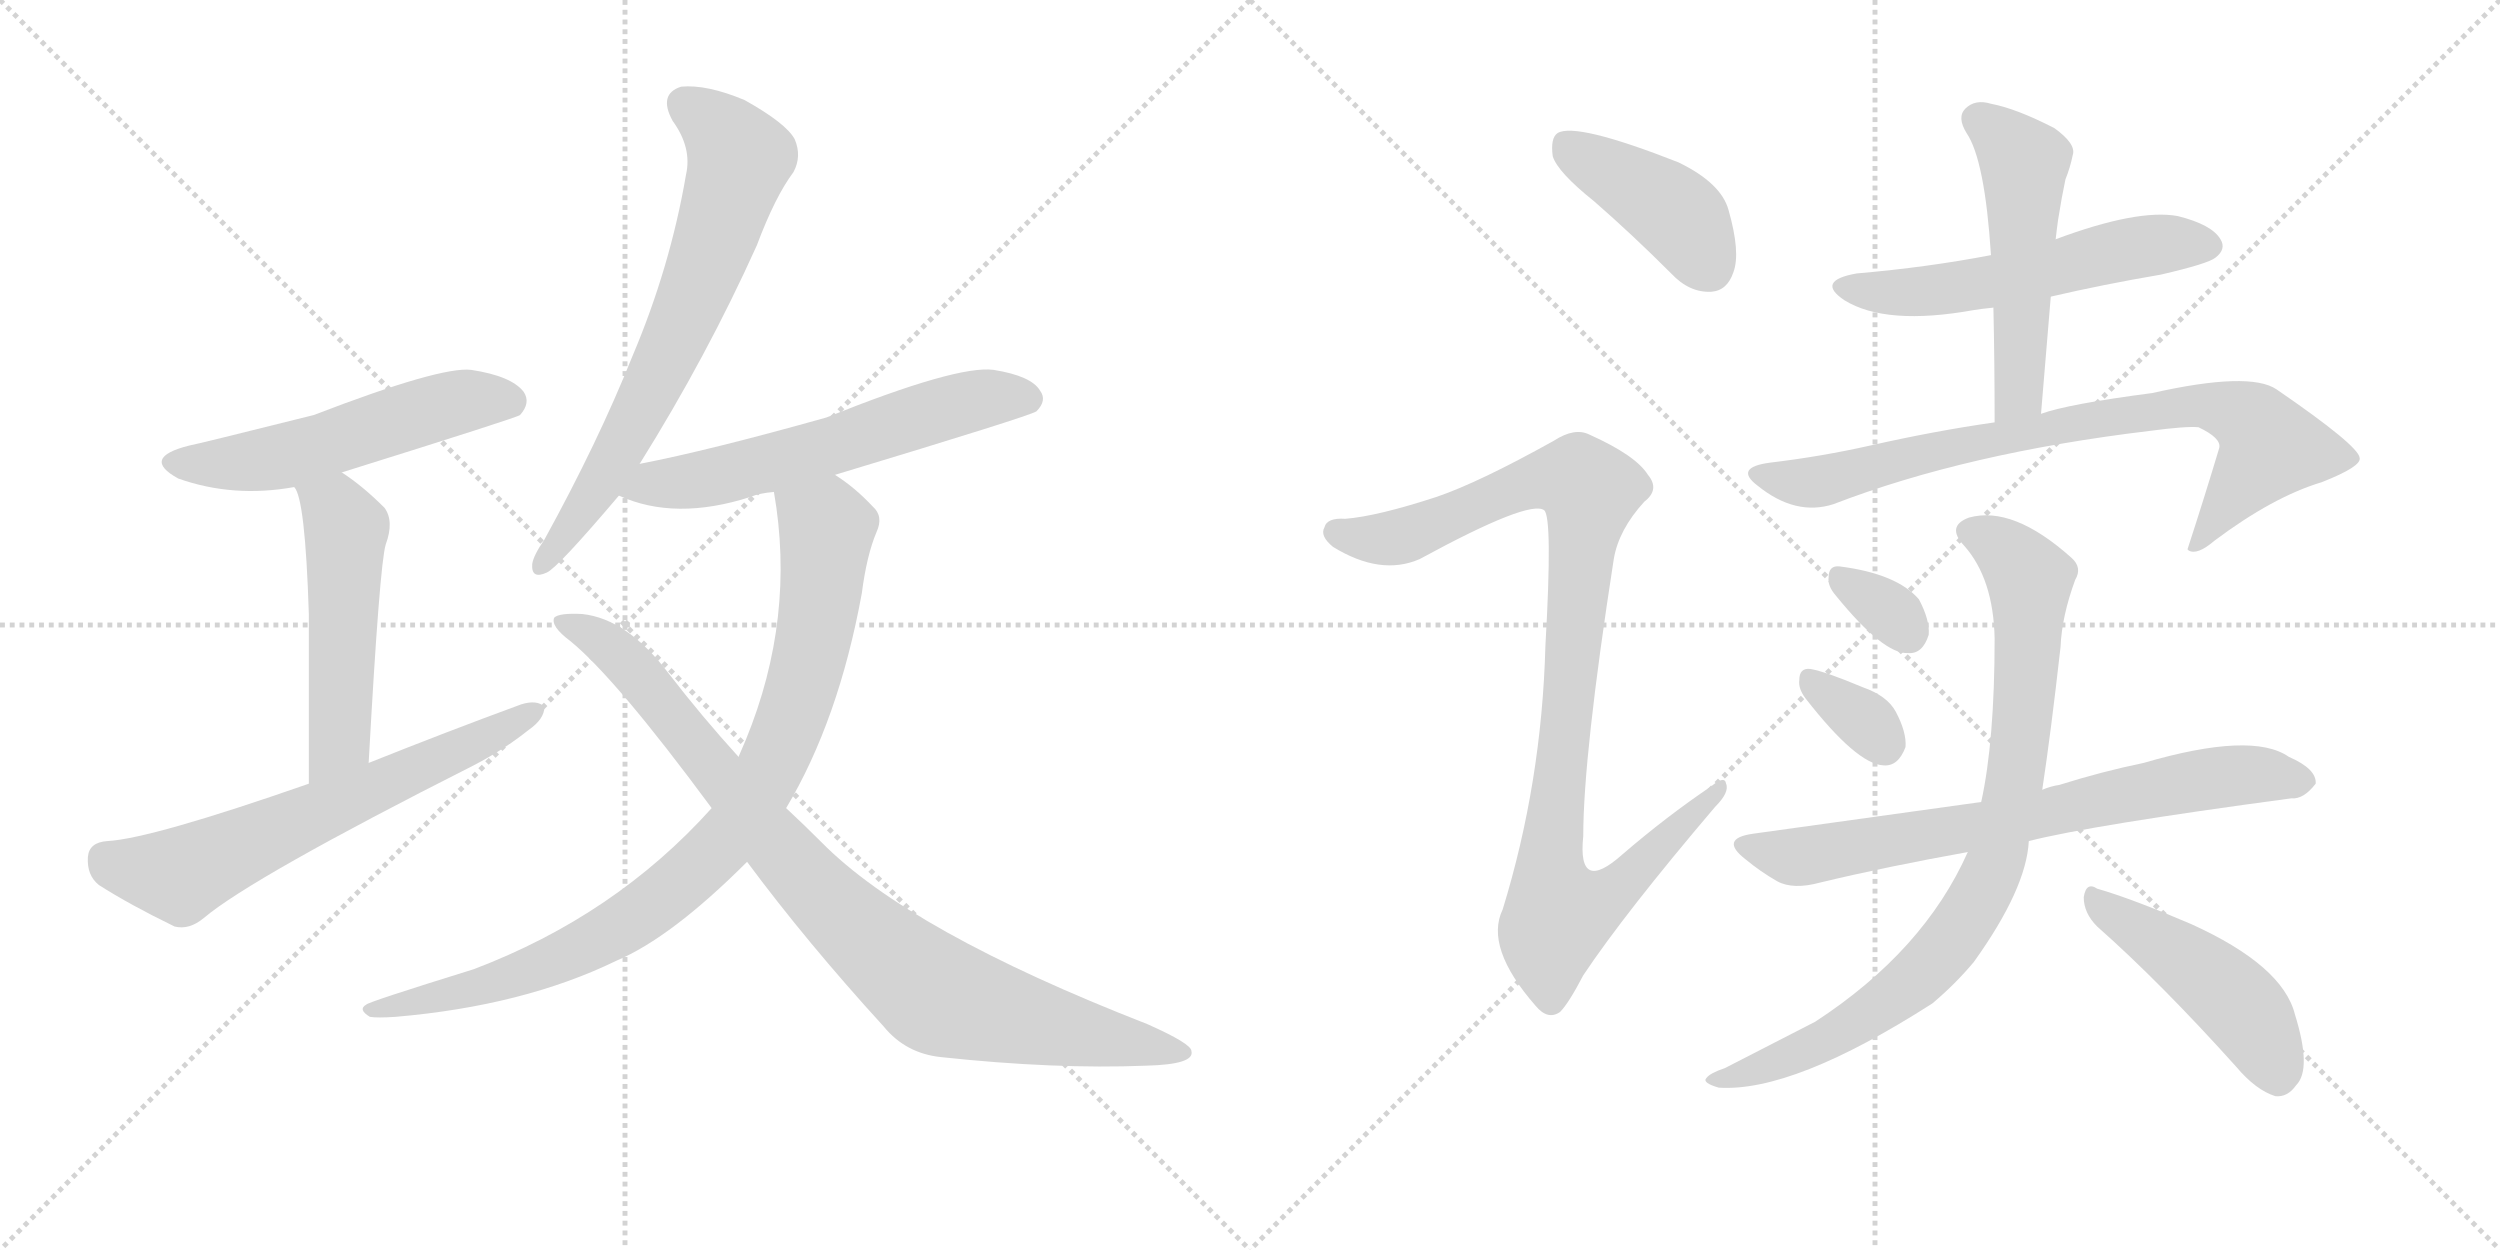 <svg version="1.1" viewBox="0 0 2048 1024" xmlns="http://www.w3.org/2000/svg">
  <g stroke="lightgray" stroke-dasharray="1,1" stroke-width="1" transform="scale(4, 4)">
    <line x1="0" y1="0" x2="256" y2="256"></line>
    <line x1="256" y1="0" x2="0" y2="256"></line>
    <line x1="128" y1="0" x2="128" y2="256"></line>
    <line x1="0" y1="128" x2="256" y2="128"></line>
    <line x1="256" y1="0" x2="512" y2="256"></line>
    <line x1="512" y1="0" x2="256" y2="256"></line>
    <line x1="384" y1="0" x2="384" y2="256"></line>
    <line x1="256" y1="128" x2="512" y2="128"></line>
  </g>
<g transform="scale(1, -1) translate(0, -850)">
   <style type="text/css">
    @keyframes keyframes0 {
      from {
       stroke: black;
       stroke-dashoffset: 537;
       stroke-width: 128;
       }
       64% {
       animation-timing-function: step-end;
       stroke: black;
       stroke-dashoffset: 0;
       stroke-width: 128;
       }
       to {
       stroke: black;
       stroke-width: 1024;
       }
       }
       #make-me-a-hanzi-animation-0 {
         animation: keyframes0 0.687s both;
         animation-delay: 0s;
         animation-timing-function: linear;
       }
    @keyframes keyframes1 {
      from {
       stroke: black;
       stroke-dashoffset: 515;
       stroke-width: 128;
       }
       63% {
       animation-timing-function: step-end;
       stroke: black;
       stroke-dashoffset: 0;
       stroke-width: 128;
       }
       to {
       stroke: black;
       stroke-width: 1024;
       }
       }
       #make-me-a-hanzi-animation-1 {
         animation: keyframes1 0.669s both;
         animation-delay: 0.687s;
         animation-timing-function: linear;
       }
    @keyframes keyframes2 {
      from {
       stroke: black;
       stroke-dashoffset: 642;
       stroke-width: 128;
       }
       68% {
       animation-timing-function: step-end;
       stroke: black;
       stroke-dashoffset: 0;
       stroke-width: 128;
       }
       to {
       stroke: black;
       stroke-width: 1024;
       }
       }
       #make-me-a-hanzi-animation-2 {
         animation: keyframes2 0.772s both;
         animation-delay: 1.356s;
         animation-timing-function: linear;
       }
    @keyframes keyframes3 {
      from {
       stroke: black;
       stroke-dashoffset: 688;
       stroke-width: 128;
       }
       69% {
       animation-timing-function: step-end;
       stroke: black;
       stroke-dashoffset: 0;
       stroke-width: 128;
       }
       to {
       stroke: black;
       stroke-width: 1024;
       }
       }
       #make-me-a-hanzi-animation-3 {
         animation: keyframes3 0.81s both;
         animation-delay: 2.129s;
         animation-timing-function: linear;
       }
    @keyframes keyframes4 {
      from {
       stroke: black;
       stroke-dashoffset: 593;
       stroke-width: 128;
       }
       66% {
       animation-timing-function: step-end;
       stroke: black;
       stroke-dashoffset: 0;
       stroke-width: 128;
       }
       to {
       stroke: black;
       stroke-width: 1024;
       }
       }
       #make-me-a-hanzi-animation-4 {
         animation: keyframes4 0.733s both;
         animation-delay: 2.938s;
         animation-timing-function: linear;
       }
    @keyframes keyframes5 {
      from {
       stroke: black;
       stroke-dashoffset: 898;
       stroke-width: 128;
       }
       75% {
       animation-timing-function: step-end;
       stroke: black;
       stroke-dashoffset: 0;
       stroke-width: 128;
       }
       to {
       stroke: black;
       stroke-width: 1024;
       }
       }
       #make-me-a-hanzi-animation-5 {
         animation: keyframes5 0.981s both;
         animation-delay: 3.671s;
         animation-timing-function: linear;
       }
    @keyframes keyframes6 {
      from {
       stroke: black;
       stroke-dashoffset: 902;
       stroke-width: 128;
       }
       75% {
       animation-timing-function: step-end;
       stroke: black;
       stroke-dashoffset: 0;
       stroke-width: 128;
       }
       to {
       stroke: black;
       stroke-width: 1024;
       }
       }
       #make-me-a-hanzi-animation-6 {
         animation: keyframes6 0.984s both;
         animation-delay: 4.652s;
         animation-timing-function: linear;
       }
    @keyframes keyframes7 {
      from {
       stroke: black;
       stroke-dashoffset: 416;
       stroke-width: 128;
       }
       58% {
       animation-timing-function: step-end;
       stroke: black;
       stroke-dashoffset: 0;
       stroke-width: 128;
       }
       to {
       stroke: black;
       stroke-width: 1024;
       }
       }
       #make-me-a-hanzi-animation-7 {
         animation: keyframes7 0.589s both;
         animation-delay: 5.636s;
         animation-timing-function: linear;
       }
    @keyframes keyframes8 {
      from {
       stroke: black;
       stroke-dashoffset: 994;
       stroke-width: 128;
       }
       76% {
       animation-timing-function: step-end;
       stroke: black;
       stroke-dashoffset: 0;
       stroke-width: 128;
       }
       to {
       stroke: black;
       stroke-width: 1024;
       }
       }
       #make-me-a-hanzi-animation-8 {
         animation: keyframes8 1.059s both;
         animation-delay: 6.224s;
         animation-timing-function: linear;
       }
    @keyframes keyframes9 {
      from {
       stroke: black;
       stroke-dashoffset: 553;
       stroke-width: 128;
       }
       64% {
       animation-timing-function: step-end;
       stroke: black;
       stroke-dashoffset: 0;
       stroke-width: 128;
       }
       to {
       stroke: black;
       stroke-width: 1024;
       }
       }
       #make-me-a-hanzi-animation-9 {
         animation: keyframes9 0.7s both;
         animation-delay: 7.283s;
         animation-timing-function: linear;
       }
    @keyframes keyframes10 {
      from {
       stroke: black;
       stroke-dashoffset: 517;
       stroke-width: 128;
       }
       63% {
       animation-timing-function: step-end;
       stroke: black;
       stroke-dashoffset: 0;
       stroke-width: 128;
       }
       to {
       stroke: black;
       stroke-width: 1024;
       }
       }
       #make-me-a-hanzi-animation-10 {
         animation: keyframes10 0.671s both;
         animation-delay: 7.983s;
         animation-timing-function: linear;
       }
    @keyframes keyframes11 {
      from {
       stroke: black;
       stroke-dashoffset: 795;
       stroke-width: 128;
       }
       72% {
       animation-timing-function: step-end;
       stroke: black;
       stroke-dashoffset: 0;
       stroke-width: 128;
       }
       to {
       stroke: black;
       stroke-width: 1024;
       }
       }
       #make-me-a-hanzi-animation-11 {
         animation: keyframes11 0.897s both;
         animation-delay: 8.654s;
         animation-timing-function: linear;
       }
    @keyframes keyframes12 {
      from {
       stroke: black;
       stroke-dashoffset: 326;
       stroke-width: 128;
       }
       51% {
       animation-timing-function: step-end;
       stroke: black;
       stroke-dashoffset: 0;
       stroke-width: 128;
       }
       to {
       stroke: black;
       stroke-width: 1024;
       }
       }
       #make-me-a-hanzi-animation-12 {
         animation: keyframes12 0.515s both;
         animation-delay: 9.551s;
         animation-timing-function: linear;
       }
    @keyframes keyframes13 {
      from {
       stroke: black;
       stroke-dashoffset: 333;
       stroke-width: 128;
       }
       52% {
       animation-timing-function: step-end;
       stroke: black;
       stroke-dashoffset: 0;
       stroke-width: 128;
       }
       to {
       stroke: black;
       stroke-width: 1024;
       }
       }
       #make-me-a-hanzi-animation-13 {
         animation: keyframes13 0.521s both;
         animation-delay: 10.066s;
         animation-timing-function: linear;
       }
    @keyframes keyframes14 {
      from {
       stroke: black;
       stroke-dashoffset: 718;
       stroke-width: 128;
       }
       70% {
       animation-timing-function: step-end;
       stroke: black;
       stroke-dashoffset: 0;
       stroke-width: 128;
       }
       to {
       stroke: black;
       stroke-width: 1024;
       }
       }
       #make-me-a-hanzi-animation-14 {
         animation: keyframes14 0.834s both;
         animation-delay: 10.587s;
         animation-timing-function: linear;
       }
    @keyframes keyframes15 {
      from {
       stroke: black;
       stroke-dashoffset: 856;
       stroke-width: 128;
       }
       74% {
       animation-timing-function: step-end;
       stroke: black;
       stroke-dashoffset: 0;
       stroke-width: 128;
       }
       to {
       stroke: black;
       stroke-width: 1024;
       }
       }
       #make-me-a-hanzi-animation-15 {
         animation: keyframes15 0.947s both;
         animation-delay: 11.422s;
         animation-timing-function: linear;
       }
    @keyframes keyframes16 {
      from {
       stroke: black;
       stroke-dashoffset: 467;
       stroke-width: 128;
       }
       60% {
       animation-timing-function: step-end;
       stroke: black;
       stroke-dashoffset: 0;
       stroke-width: 128;
       }
       to {
       stroke: black;
       stroke-width: 1024;
       }
       }
       #make-me-a-hanzi-animation-16 {
         animation: keyframes16 0.63s both;
         animation-delay: 12.368s;
         animation-timing-function: linear;
       }
</style>
<path d="M 280 463 Q 424 508 426 510 Q 435 520 429 529 Q 419 542 386 547 Q 361 550 257 510 Q 161 486 155 485 Q 115 475 146 458 Q 191 442 241 451 L 280 463 Z" fill="lightgray"></path> 
<path d="M 302 225 Q 311 388 316 404 Q 323 423 315 434 Q 297 452 280 463 C 255 480 229 478 241 451 Q 250 442 253 347 Q 253 298 253 208 C 253 178 300 195 302 225 Z" fill="lightgray"></path> 
<path d="M 253 208 Q 124 163 88 161 Q 73 160 72 148 Q 71 133 81 125 Q 106 109 143 91 Q 155 88 167 98 Q 206 131 388 223 Q 413 236 433 252 Q 446 261 446 271 Q 440 277 427 273 Q 367 251 302 225 L 253 208 Z" fill="lightgray"></path> 
<path d="M 524 470 Q 579 558 620 649 Q 635 689 650 709 Q 657 722 651 736 Q 644 749 610 768 Q 579 781 558 779 Q 539 773 551 751 Q 567 729 562 707 Q 549 631 518 558 Q 490 488 446 408 Q 437 395 436 388 Q 435 375 448 381 Q 457 385 507 444 L 524 470 Z" fill="lightgray"></path> 
<path d="M 684 461 Q 843 509 849 513 Q 858 522 852 530 Q 845 542 814 547 Q 784 551 677 508 Q 581 481 524 470 C 495 464 479 455 507 444 Q 553 423 615 443 Q 622 446 634 447 L 684 461 Z" fill="lightgray"></path> 
<path d="M 644 188 Q 687 260 706 364 Q 710 395 718 414 Q 724 427 715 435 Q 700 451 684 461 C 660 479 630 477 634 447 Q 652 344 611 244 Q 608 237 605 230 L 583 188 Q 504 100 388 56 Q 301 29 300 27 Q 293 23 303 17 Q 309 16 324 17 Q 429 26 505 63 Q 550 82 612 144 L 644 188 Z" fill="lightgray"></path> 
<path d="M 612 144 Q 661 78 724 9 Q 742 -13 771 -16 Q 864 -26 939 -23 Q 979 -22 976 -11 Q 976 -5 940 11 Q 745 87 673 160 Q 658 175 644 188 L 605 230 Q 575 263 548 298 Q 514 343 477 347 Q 458 348 454 344 Q 451 337 467 325 Q 504 295 583 188 L 612 144 Z" fill="lightgray"></path> 
<path d="M 1306 685 Q 1337 658 1369 626 Q 1384 610 1402 611 Q 1415 612 1420 627 Q 1426 643 1416 678 Q 1410 700 1375 717 Q 1291 750 1276 741 Q 1270 737 1272 722 Q 1276 709 1306 685 Z" fill="lightgray"></path> 
<path d="M 1177 443 Q 1128 427 1102 425 Q 1087 426 1085 418 Q 1081 411 1092 402 Q 1131 378 1163 392 Q 1253 441 1265 432 Q 1272 426 1266 321 Q 1263 209 1231 105 Q 1216 74 1258 26 Q 1268 14 1278 21 Q 1285 28 1297 51 Q 1331 102 1405 189 Q 1417 201 1414 208 Q 1413 215 1402 206 Q 1365 181 1329 150 Q 1292 117 1297 165 Q 1297 231 1322 392 Q 1326 416 1347 439 Q 1360 449 1350 461 Q 1340 477 1302 494 Q 1290 500 1273 489 Q 1212 455 1177 443 Z" fill="lightgray"></path> 
<path d="M 1631 641 Q 1579 631 1521 626 Q 1487 620 1511 604 Q 1545 583 1617 596 Q 1623 597 1633 598 L 1680 607 Q 1723 617 1770 625 Q 1809 634 1815 639 Q 1824 646 1819 654 Q 1812 666 1784 673 Q 1751 679 1684 654 L 1631 641 Z" fill="lightgray"></path> 
<path d="M 1684 654 Q 1685 663 1686 670 Q 1689 689 1692 703 Q 1696 713 1698 723 Q 1701 732 1683 745 Q 1652 761 1631 765 Q 1618 769 1610 761 Q 1603 754 1611 741 Q 1626 719 1631 641 L 1633 598 Q 1634 553 1634 504 C 1634 474 1670 481 1672 511 Q 1676 560 1680 607 L 1684 654 Z" fill="lightgray"></path> 
<path d="M 1634 504 Q 1585 497 1532 485 Q 1492 476 1450 471 Q 1420 467 1440 452 Q 1471 427 1502 437 Q 1611 479 1761 497 Q 1791 501 1801 500 Q 1820 491 1818 483 Q 1806 443 1792 400 L 1793 399 Q 1800 395 1814 407 Q 1862 443 1902 455 Q 1935 468 1933 475 Q 1932 485 1865 531 Q 1843 546 1763 528 Q 1694 519 1672 511 L 1634 504 Z" fill="lightgray"></path> 
<path d="M 1504 362 Q 1543 314 1563 315 Q 1575 314 1580 330 Q 1581 342 1572 359 Q 1554 380 1507 386 Q 1498 387 1498 377 Q 1497 370 1504 362 Z" fill="lightgray"></path> 
<path d="M 1479 278 Q 1521 224 1543 223 Q 1555 222 1561 238 Q 1562 250 1553 267 Q 1546 280 1526 287 Q 1495 300 1483 302 Q 1474 303 1474 293 Q 1473 286 1479 278 Z" fill="lightgray"></path> 
<path d="M 1662 161 Q 1713 174 1877 196 Q 1887 195 1897 208 Q 1898 220 1875 230 Q 1845 251 1756 225 Q 1722 218 1687 207 Q 1680 206 1673 203 L 1623 193 L 1436 167 Q 1408 163 1430 146 Q 1442 136 1456 128 Q 1469 121 1491 127 Q 1545 140 1612 152 L 1662 161 Z" fill="lightgray"></path> 
<path d="M 1673 203 Q 1680 249 1688 320 Q 1689 345 1700 375 Q 1706 385 1697 393 Q 1649 436 1613 426 Q 1594 419 1609 403 Q 1633 376 1634 327 Q 1634 243 1623 193 L 1612 152 Q 1576 71 1487 13 Q 1456 -3 1413 -25 Q 1401 -29 1398 -33 Q 1394 -37 1408 -41 Q 1469 -45 1583 28 Q 1602 44 1617 62 Q 1660 122 1662 161 L 1673 203 Z" fill="lightgray"></path> 
<path d="M 1718 91 Q 1770 45 1832 -24 Q 1848 -43 1864 -48 Q 1874 -49 1881 -39 Q 1894 -26 1880 19 Q 1870 59 1795 93 Q 1746 114 1718 122 Q 1709 128 1707 115 Q 1707 102 1718 91 Z" fill="lightgray"></path> 
      <clipPath id="make-me-a-hanzi-clip-0">
      <path d="M 280 463 Q 424 508 426 510 Q 435 520 429 529 Q 419 542 386 547 Q 361 550 257 510 Q 161 486 155 485 Q 115 475 146 458 Q 191 442 241 451 L 280 463 Z" fill="lightgray"></path>
      </clipPath>
      <path clip-path="url(#make-me-a-hanzi-clip-0)" d="M 147 473 L 215 473 L 382 522 L 421 519 " fill="none" id="make-me-a-hanzi-animation-0" stroke-dasharray="409 818" stroke-linecap="round"></path>

      <clipPath id="make-me-a-hanzi-clip-1">
      <path d="M 302 225 Q 311 388 316 404 Q 323 423 315 434 Q 297 452 280 463 C 255 480 229 478 241 451 Q 250 442 253 347 Q 253 298 253 208 C 253 178 300 195 302 225 Z" fill="lightgray"></path>
      </clipPath>
      <path clip-path="url(#make-me-a-hanzi-clip-1)" d="M 248 452 L 275 432 L 284 417 L 279 244 L 256 218 " fill="none" id="make-me-a-hanzi-animation-1" stroke-dasharray="387 774" stroke-linecap="round"></path>

      <clipPath id="make-me-a-hanzi-clip-2">
      <path d="M 253 208 Q 124 163 88 161 Q 73 160 72 148 Q 71 133 81 125 Q 106 109 143 91 Q 155 88 167 98 Q 206 131 388 223 Q 413 236 433 252 Q 446 261 446 271 Q 440 277 427 273 Q 367 251 302 225 L 253 208 Z" fill="lightgray"></path>
      </clipPath>
      <path clip-path="url(#make-me-a-hanzi-clip-2)" d="M 86 147 L 110 137 L 147 133 L 370 231 L 440 268 " fill="none" id="make-me-a-hanzi-animation-2" stroke-dasharray="514 1028" stroke-linecap="round"></path>

      <clipPath id="make-me-a-hanzi-clip-3">
      <path d="M 524 470 Q 579 558 620 649 Q 635 689 650 709 Q 657 722 651 736 Q 644 749 610 768 Q 579 781 558 779 Q 539 773 551 751 Q 567 729 562 707 Q 549 631 518 558 Q 490 488 446 408 Q 437 395 436 388 Q 435 375 448 381 Q 457 385 507 444 L 524 470 Z" fill="lightgray"></path>
      </clipPath>
      <path clip-path="url(#make-me-a-hanzi-clip-3)" d="M 562 763 L 582 751 L 606 720 L 591 669 L 518 501 L 487 445 L 445 390 " fill="none" id="make-me-a-hanzi-animation-3" stroke-dasharray="560 1120" stroke-linecap="round"></path>

      <clipPath id="make-me-a-hanzi-clip-4">
      <path d="M 684 461 Q 843 509 849 513 Q 858 522 852 530 Q 845 542 814 547 Q 784 551 677 508 Q 581 481 524 470 C 495 464 479 455 507 444 Q 553 423 615 443 Q 622 446 634 447 L 684 461 Z" fill="lightgray"></path>
      </clipPath>
      <path clip-path="url(#make-me-a-hanzi-clip-4)" d="M 516 447 L 691 486 L 795 521 L 843 522 " fill="none" id="make-me-a-hanzi-animation-4" stroke-dasharray="465 930" stroke-linecap="round"></path>

      <clipPath id="make-me-a-hanzi-clip-5">
      <path d="M 644 188 Q 687 260 706 364 Q 710 395 718 414 Q 724 427 715 435 Q 700 451 684 461 C 660 479 630 477 634 447 Q 652 344 611 244 Q 608 237 605 230 L 583 188 Q 504 100 388 56 Q 301 29 300 27 Q 293 23 303 17 Q 309 16 324 17 Q 429 26 505 63 Q 550 82 612 144 L 644 188 Z" fill="lightgray"></path>
      </clipPath>
      <path clip-path="url(#make-me-a-hanzi-clip-5)" d="M 643 440 L 677 417 L 670 345 L 636 231 L 596 164 L 540 112 L 477 74 L 411 46 L 304 23 " fill="none" id="make-me-a-hanzi-animation-5" stroke-dasharray="770 1540" stroke-linecap="round"></path>

      <clipPath id="make-me-a-hanzi-clip-6">
      <path d="M 612 144 Q 661 78 724 9 Q 742 -13 771 -16 Q 864 -26 939 -23 Q 979 -22 976 -11 Q 976 -5 940 11 Q 745 87 673 160 Q 658 175 644 188 L 605 230 Q 575 263 548 298 Q 514 343 477 347 Q 458 348 454 344 Q 451 337 467 325 Q 504 295 583 188 L 612 144 Z" fill="lightgray"></path>
      </clipPath>
      <path clip-path="url(#make-me-a-hanzi-clip-6)" d="M 459 341 L 480 333 L 517 304 L 658 132 L 763 38 L 875 5 L 970 -12 " fill="none" id="make-me-a-hanzi-animation-6" stroke-dasharray="774 1548" stroke-linecap="round"></path>

      <clipPath id="make-me-a-hanzi-clip-7">
      <path d="M 1306 685 Q 1337 658 1369 626 Q 1384 610 1402 611 Q 1415 612 1420 627 Q 1426 643 1416 678 Q 1410 700 1375 717 Q 1291 750 1276 741 Q 1270 737 1272 722 Q 1276 709 1306 685 Z" fill="lightgray"></path>
      </clipPath>
      <path clip-path="url(#make-me-a-hanzi-clip-7)" d="M 1281 733 L 1374 674 L 1400 631 " fill="none" id="make-me-a-hanzi-animation-7" stroke-dasharray="288 576" stroke-linecap="round"></path>

      <clipPath id="make-me-a-hanzi-clip-8">
      <path d="M 1177 443 Q 1128 427 1102 425 Q 1087 426 1085 418 Q 1081 411 1092 402 Q 1131 378 1163 392 Q 1253 441 1265 432 Q 1272 426 1266 321 Q 1263 209 1231 105 Q 1216 74 1258 26 Q 1268 14 1278 21 Q 1285 28 1297 51 Q 1331 102 1405 189 Q 1417 201 1414 208 Q 1413 215 1402 206 Q 1365 181 1329 150 Q 1292 117 1297 165 Q 1297 231 1322 392 Q 1326 416 1347 439 Q 1360 449 1350 461 Q 1340 477 1302 494 Q 1290 500 1273 489 Q 1212 455 1177 443 Z" fill="lightgray"></path>
      </clipPath>
      <path clip-path="url(#make-me-a-hanzi-clip-8)" d="M 1095 414 L 1132 408 L 1166 415 L 1258 457 L 1294 457 L 1302 447 L 1269 135 L 1279 102 L 1313 113 L 1408 204 " fill="none" id="make-me-a-hanzi-animation-8" stroke-dasharray="866 1732" stroke-linecap="round"></path>

      <clipPath id="make-me-a-hanzi-clip-9">
      <path d="M 1631 641 Q 1579 631 1521 626 Q 1487 620 1511 604 Q 1545 583 1617 596 Q 1623 597 1633 598 L 1680 607 Q 1723 617 1770 625 Q 1809 634 1815 639 Q 1824 646 1819 654 Q 1812 666 1784 673 Q 1751 679 1684 654 L 1631 641 Z" fill="lightgray"></path>
      </clipPath>
      <path clip-path="url(#make-me-a-hanzi-clip-9)" d="M 1514 616 L 1570 610 L 1653 623 L 1747 647 L 1807 649 " fill="none" id="make-me-a-hanzi-animation-9" stroke-dasharray="425 850" stroke-linecap="round"></path>

      <clipPath id="make-me-a-hanzi-clip-10">
      <path d="M 1684 654 Q 1685 663 1686 670 Q 1689 689 1692 703 Q 1696 713 1698 723 Q 1701 732 1683 745 Q 1652 761 1631 765 Q 1618 769 1610 761 Q 1603 754 1611 741 Q 1626 719 1631 641 L 1633 598 Q 1634 553 1634 504 C 1634 474 1670 481 1672 511 Q 1676 560 1680 607 L 1684 654 Z" fill="lightgray"></path>
      </clipPath>
      <path clip-path="url(#make-me-a-hanzi-clip-10)" d="M 1621 752 L 1658 717 L 1654 533 L 1639 512 " fill="none" id="make-me-a-hanzi-animation-10" stroke-dasharray="389 778" stroke-linecap="round"></path>

      <clipPath id="make-me-a-hanzi-clip-11">
      <path d="M 1634 504 Q 1585 497 1532 485 Q 1492 476 1450 471 Q 1420 467 1440 452 Q 1471 427 1502 437 Q 1611 479 1761 497 Q 1791 501 1801 500 Q 1820 491 1818 483 Q 1806 443 1792 400 L 1793 399 Q 1800 395 1814 407 Q 1862 443 1902 455 Q 1935 468 1933 475 Q 1932 485 1865 531 Q 1843 546 1763 528 Q 1694 519 1672 511 L 1634 504 Z" fill="lightgray"></path>
      </clipPath>
      <path clip-path="url(#make-me-a-hanzi-clip-11)" d="M 1443 462 L 1491 455 L 1690 502 L 1777 517 L 1815 517 L 1845 504 L 1860 484 L 1797 404 " fill="none" id="make-me-a-hanzi-animation-11" stroke-dasharray="667 1334" stroke-linecap="round"></path>

      <clipPath id="make-me-a-hanzi-clip-12">
      <path d="M 1504 362 Q 1543 314 1563 315 Q 1575 314 1580 330 Q 1581 342 1572 359 Q 1554 380 1507 386 Q 1498 387 1498 377 Q 1497 370 1504 362 Z" fill="lightgray"></path>
      </clipPath>
      <path clip-path="url(#make-me-a-hanzi-clip-12)" d="M 1509 375 L 1546 351 L 1563 332 " fill="none" id="make-me-a-hanzi-animation-12" stroke-dasharray="198 396" stroke-linecap="round"></path>

      <clipPath id="make-me-a-hanzi-clip-13">
      <path d="M 1479 278 Q 1521 224 1543 223 Q 1555 222 1561 238 Q 1562 250 1553 267 Q 1546 280 1526 287 Q 1495 300 1483 302 Q 1474 303 1474 293 Q 1473 286 1479 278 Z" fill="lightgray"></path>
      </clipPath>
      <path clip-path="url(#make-me-a-hanzi-clip-13)" d="M 1485 291 L 1523 264 L 1543 241 " fill="none" id="make-me-a-hanzi-animation-13" stroke-dasharray="205 410" stroke-linecap="round"></path>

      <clipPath id="make-me-a-hanzi-clip-14">
      <path d="M 1662 161 Q 1713 174 1877 196 Q 1887 195 1897 208 Q 1898 220 1875 230 Q 1845 251 1756 225 Q 1722 218 1687 207 Q 1680 206 1673 203 L 1623 193 L 1436 167 Q 1408 163 1430 146 Q 1442 136 1456 128 Q 1469 121 1491 127 Q 1545 140 1612 152 L 1662 161 Z" fill="lightgray"></path>
      </clipPath>
      <path clip-path="url(#make-me-a-hanzi-clip-14)" d="M 1431 157 L 1478 149 L 1640 176 L 1809 213 L 1847 216 L 1886 210 " fill="none" id="make-me-a-hanzi-animation-14" stroke-dasharray="590 1180" stroke-linecap="round"></path>

      <clipPath id="make-me-a-hanzi-clip-15">
      <path d="M 1673 203 Q 1680 249 1688 320 Q 1689 345 1700 375 Q 1706 385 1697 393 Q 1649 436 1613 426 Q 1594 419 1609 403 Q 1633 376 1634 327 Q 1634 243 1623 193 L 1612 152 Q 1576 71 1487 13 Q 1456 -3 1413 -25 Q 1401 -29 1398 -33 Q 1394 -37 1408 -41 Q 1469 -45 1583 28 Q 1602 44 1617 62 Q 1660 122 1662 161 L 1673 203 Z" fill="lightgray"></path>
      </clipPath>
      <path clip-path="url(#make-me-a-hanzi-clip-15)" d="M 1614 414 L 1657 385 L 1663 361 L 1653 224 L 1628 127 L 1603 84 L 1545 28 L 1484 -8 L 1404 -36 " fill="none" id="make-me-a-hanzi-animation-15" stroke-dasharray="728 1456" stroke-linecap="round"></path>

      <clipPath id="make-me-a-hanzi-clip-16">
      <path d="M 1718 91 Q 1770 45 1832 -24 Q 1848 -43 1864 -48 Q 1874 -49 1881 -39 Q 1894 -26 1880 19 Q 1870 59 1795 93 Q 1746 114 1718 122 Q 1709 128 1707 115 Q 1707 102 1718 91 Z" fill="lightgray"></path>
      </clipPath>
      <path clip-path="url(#make-me-a-hanzi-clip-16)" d="M 1717 111 L 1826 35 L 1853 1 L 1866 -31 " fill="none" id="make-me-a-hanzi-animation-16" stroke-dasharray="339 678" stroke-linecap="round"></path>

</g>
</svg>
